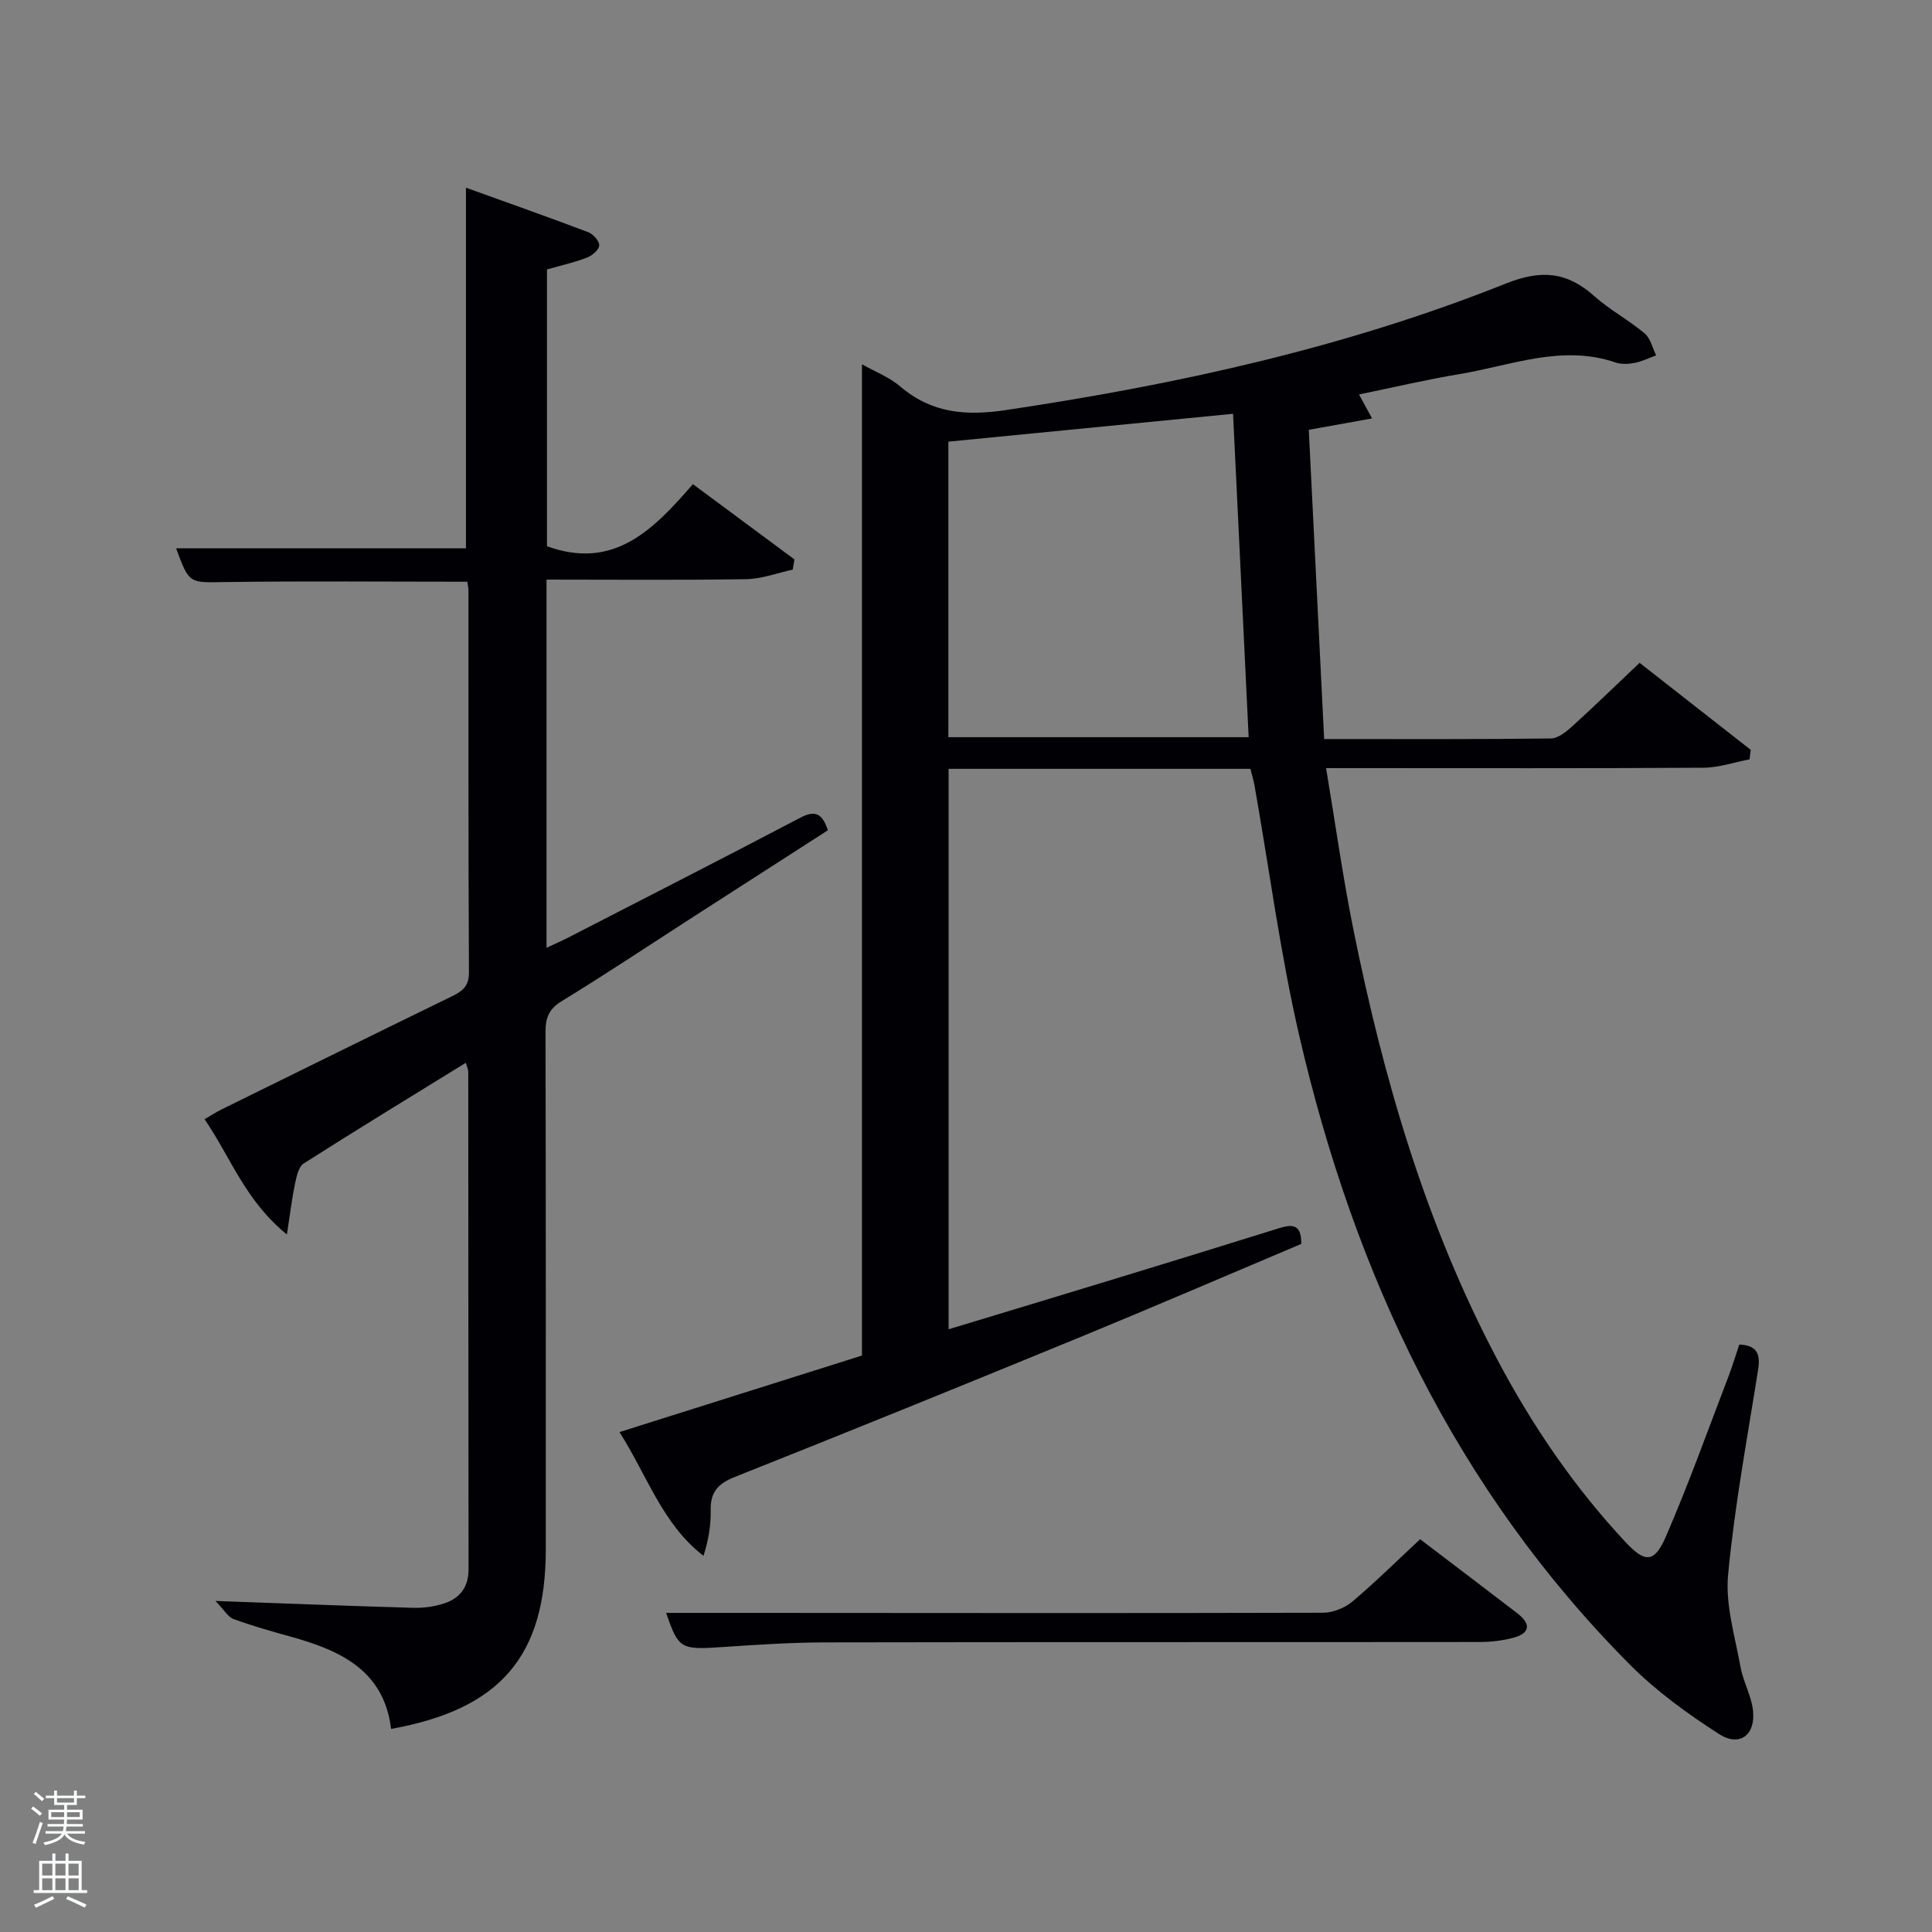 <svg enable-background="new 0 0 400 400" viewBox="0 0 400 400" xmlns="http://www.w3.org/2000/svg"><rect x="0" y="0" width="400" height="400" fill="#808080" stroke="none"/><path d="m6.44 374.46.42-.45c.65.47 1.27.95 1.85 1.44l-.45.49c-.65-.56-1.25-1.06-1.82-1.48m.93 7.33-.63-.26c.55-1.36 1.05-2.8 1.52-4.33.19.1.38.19.59.27-.46 1.29-.95 2.73-1.48 4.32m-.38-10.38.44-.42c.43.34 1.01.82 1.74 1.44l-.49.49c-.53-.51-1.09-1.01-1.69-1.51m2.5.35h1.72v-1.04h.59v1.04h3.52v-1.04h.59v1.04h1.75v.53h-1.75v1.42h-2.03v.97h3.22v2.03h-3.24c0 .35-.01.66-.03.93h3.32v.53h-3.37c-.03.27-.08.58-.15.94h3.96v.53h-3.71c.67.92 1.93 1.48 3.79 1.68-.13.24-.23.44-.29.59-2.13-.38-3.48-1.08-4.04-2.12-.43.97-1.77 1.72-4.03 2.23-.09-.19-.2-.37-.33-.55 2.1-.42 3.37-1.03 3.81-1.83h-3.36v-.53h3.58c.08-.29.13-.61.16-.94h-3.33v-.53h3.39c.02-.27.04-.58.04-.93h-3.23v-2.03h3.25v-.97h-2.07v-1.42h-1.73zm1.12 3.44v1h2.65c.01-.3.02-.44.02-.4v-.25-.35zm1.19-2h3.52v-.91h-3.52zm4.71 2h-2.63v.59c0 .15-.01.28-.01.4h2.64z" fill="#fafbfc"/><path d="m13.56 383.74h.63v1.52h2.72v6.07h1.13v.6h-11.06v-.6h1.13v-6.07h2.73v-1.52h.63v1.52h2.1v-1.52zm-2.69 8.83.38.56c-1.24.63-2.53 1.25-3.85 1.85-.1-.21-.21-.42-.34-.63 1.36-.55 2.63-1.15 3.81-1.78m-2.13-4.27h2.1v-2.45h-2.1zm0 3.04h2.1v-2.46h-2.1zm2.72-3.04h2.1v-2.45h-2.1zm0 3.04h2.1v-2.46h-2.1zm6.07 3.6c-1.41-.71-2.7-1.3-3.86-1.78l.35-.56c1.45.62 2.75 1.19 3.88 1.72zm-1.25-9.09h-2.1v2.45h2.1zm-2.09 5.49h2.1v-2.46h-2.1z" fill="#fafbfc"/><g fill="#010105"><path d="m360.1 278.37c3.99.18 4.37 2.29 3.87 5.4-2.23 14.08-4.86 28.14-6.19 42.31-.58 6.21 1.44 12.71 2.57 19.03.55 3.07 2.25 5.96 2.59 9.02.57 5.09-2.78 7.63-7.04 4.88-6.5-4.18-12.91-8.82-18.35-14.27-36.17-36.31-57.1-80.86-68.52-130.17-3.96-17.1-6.23-34.6-9.29-51.91-.2-1.13-.54-2.23-.86-3.48-20.79 0-41.43 0-62.48 0v116.03c11.68-3.54 23.24-7.02 34.79-10.55 11.11-3.4 22.22-6.81 33.32-10.28 2.71-.85 4.97-1.28 4.9 3.16-15.32 6.47-30.7 13.1-46.19 19.47-23.67 9.73-47.38 19.35-71.16 28.81-3.45 1.37-5 3.16-4.92 6.84.06 3.06-.43 6.14-1.49 9.46-8.57-6.63-11.63-16.62-17.4-25.62 17.17-5.42 33.82-10.68 50.21-15.85 0-68.49 0-136.59 0-205.23 2.69 1.52 5.67 2.66 7.96 4.62 6.49 5.54 13.61 6.09 21.78 4.87 35.42-5.28 70.25-12.9 103.56-26.2 7.33-2.93 12.65-2.46 18.31 2.59 3.21 2.86 7.11 4.94 10.42 7.71 1.22 1.02 1.63 3.01 2.4 4.56-1.47.54-2.91 1.26-4.43 1.56-1.28.25-2.77.33-3.97-.08-11.1-3.79-21.59.61-32.24 2.39-6.86 1.14-13.64 2.74-20.88 4.23.74 1.37 1.44 2.65 2.7 4.96-4.4.79-8.18 1.47-13.1 2.36 1.04 21.02 2.1 42.34 3.18 64.02 16.36 0 31.66.08 46.96-.12 1.53-.02 3.25-1.47 4.53-2.63 4.56-4.13 8.96-8.43 13.82-13.03 7.76 6.08 15.38 12.04 23 18.01-.08.66-.15 1.32-.23 1.98-3.19.6-6.37 1.71-9.56 1.73-23.99.15-47.99.08-71.98.08-1.79 0-3.57 0-6.14 0 1.94 11.59 3.47 22.59 5.66 33.45 6.23 30.87 14.96 60.94 29.77 88.96 7.27 13.75 15.96 26.49 26.6 37.87 3.98 4.25 5.92 4.34 8.3-1.13 4.75-10.94 8.76-22.21 13.04-33.35.82-2.18 1.48-4.38 2.18-6.46zm-163.75-186.93v61.19h62.17c-1.09-22.53-2.15-44.71-3.23-66.96-19.5 1.9-38.98 3.81-58.94 5.77z"/><path d="m113.15 120v76.23c1.81-.85 3.27-1.48 4.68-2.21 15.96-8.21 31.95-16.36 47.84-24.71 2.99-1.57 4.55-1.04 5.73 2.59-9.47 6.09-19.08 12.27-28.68 18.45-8.81 5.68-17.54 11.49-26.47 16.96-2.69 1.65-3.32 3.53-3.31 6.46.09 35.66.06 71.33.06 106.99 0 22.09-9.37 33.13-32.03 37.19-1.46-12.11-10.5-16.24-20.72-19.08-4-1.11-8-2.24-11.89-3.66-1.16-.43-1.95-1.89-3.75-3.75 14.81.53 27.87 1.05 40.94 1.42 2.12.06 4.34-.24 6.35-.89 3.31-1.06 5.12-3.4 5.11-7.11-.05-34.33-.03-68.66-.06-102.99 0-.43-.23-.87-.51-1.85-11.38 7.02-22.54 13.82-33.57 20.85-1.05.67-1.47 2.66-1.78 4.13-.63 2.99-.99 6.03-1.69 10.57-8.69-7.07-11.68-16.07-17.05-23.87 1.38-.8 2.43-1.49 3.55-2.04 15.81-7.79 31.61-15.58 47.45-23.3 2.19-1.07 3.75-2.01 3.74-5.02-.14-26.33-.09-52.66-.1-78.99 0-.63-.15-1.26-.24-1.93-16.83 0-33.44-.16-50.05.07-7.51.11-7.5.47-10.24-6.99h60.01c0-24.37 0-49.07 0-74.66 8.42 3.03 16.9 6.03 25.31 9.21 1.02.39 2.33 1.84 2.28 2.74-.04.91-1.46 2.11-2.54 2.53-2.6 1-5.34 1.61-8.27 2.44v57.31c13.97 5.08 22.18-3.62 30.21-12.85 7.32 5.43 14.17 10.51 21.02 15.58-.12.71-.24 1.41-.36 2.12-3.21.69-6.41 1.92-9.63 1.97-13.61.22-27.25.09-41.34.09z"/><path d="m294.02 318.68c6.93 5.27 13.54 10.28 20.12 15.33 2.9 2.23 2.68 4.16-.93 5.1-2.22.58-4.58.85-6.87.85-45.14.05-90.29-.01-135.43.08-7.14.01-14.29.49-21.41.97-8.56.58-9.03.39-11.58-7.08h17.08c39.65.02 79.29.08 118.94-.03 2.06-.01 4.5-1.01 6.09-2.34 4.79-4.05 9.27-8.49 13.99-12.88z"/></g></svg>
